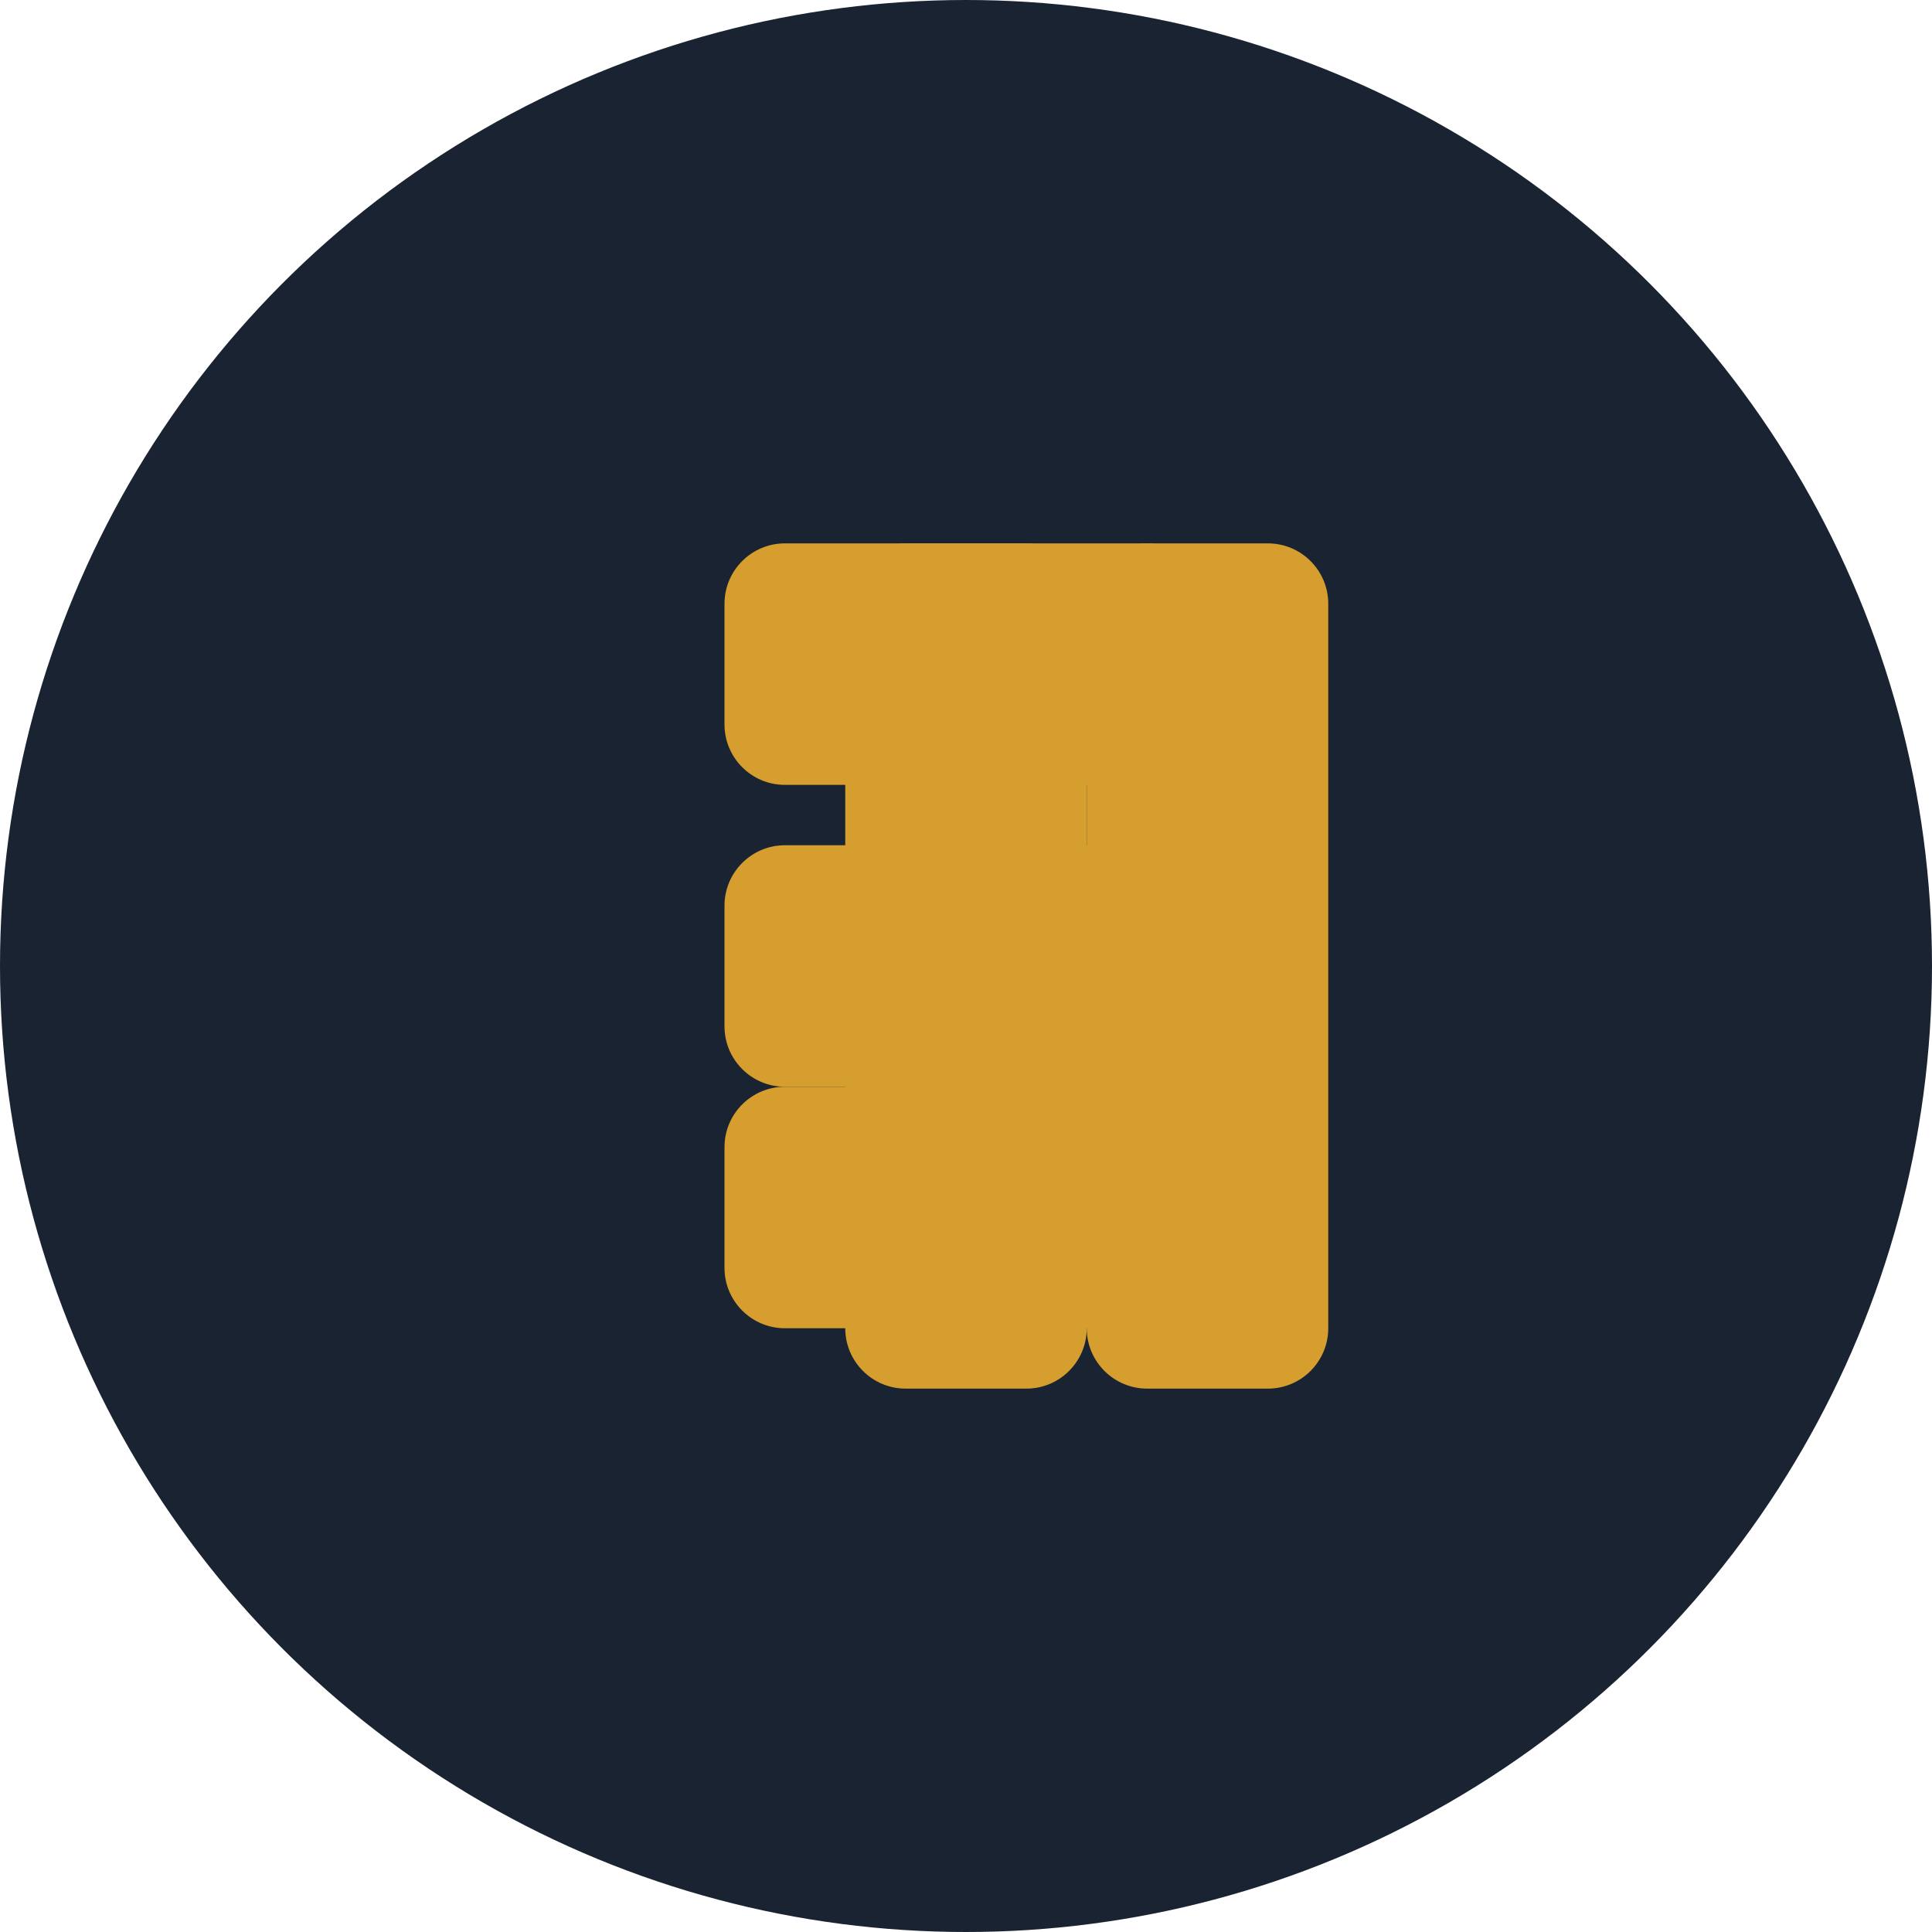 <svg width="32" height="32" viewBox="0 0 32 32" fill="none" xmlns="http://www.w3.org/2000/svg">
  <!-- Background circle -->
  <circle cx="16" cy="16" r="16" fill="#1a2332"/>
  
  <!-- C letter -->
  <path d="M12 10C12 9.448 12.448 9 13 9H19C19.552 9 20 9.448 20 10V12C20 12.552 19.552 13 19 13H13C12.448 13 12 12.552 12 12V10Z" fill="#d69e2e"/>
  <path d="M12 15C12 14.448 12.448 14 13 14H19C19.552 14 20 14.448 20 15V17C20 17.552 19.552 18 19 18H13C12.448 18 12 17.552 12 17V15Z" fill="#d69e2e"/>
  <path d="M12 19C12 18.448 12.448 18 13 18H19C19.552 18 20 18.448 20 19V21C20 21.552 19.552 22 19 22H13C12.448 22 12 21.552 12 21V19Z" fill="#d69e2e"/>
  
  <!-- M letter -->
  <path d="M22 10C22 9.448 21.552 9 21 9H19C18.448 9 18 9.448 18 10V22C18 22.552 18.448 23 19 23H21C21.552 23 22 22.552 22 22V10Z" fill="#d69e2e"/>
  <path d="M18 10C18 9.448 17.552 9 17 9H15C14.448 9 14 9.448 14 10V22C14 22.552 14.448 23 15 23H17C17.552 23 18 22.552 18 22V10Z" fill="#d69e2e"/>
</svg>
